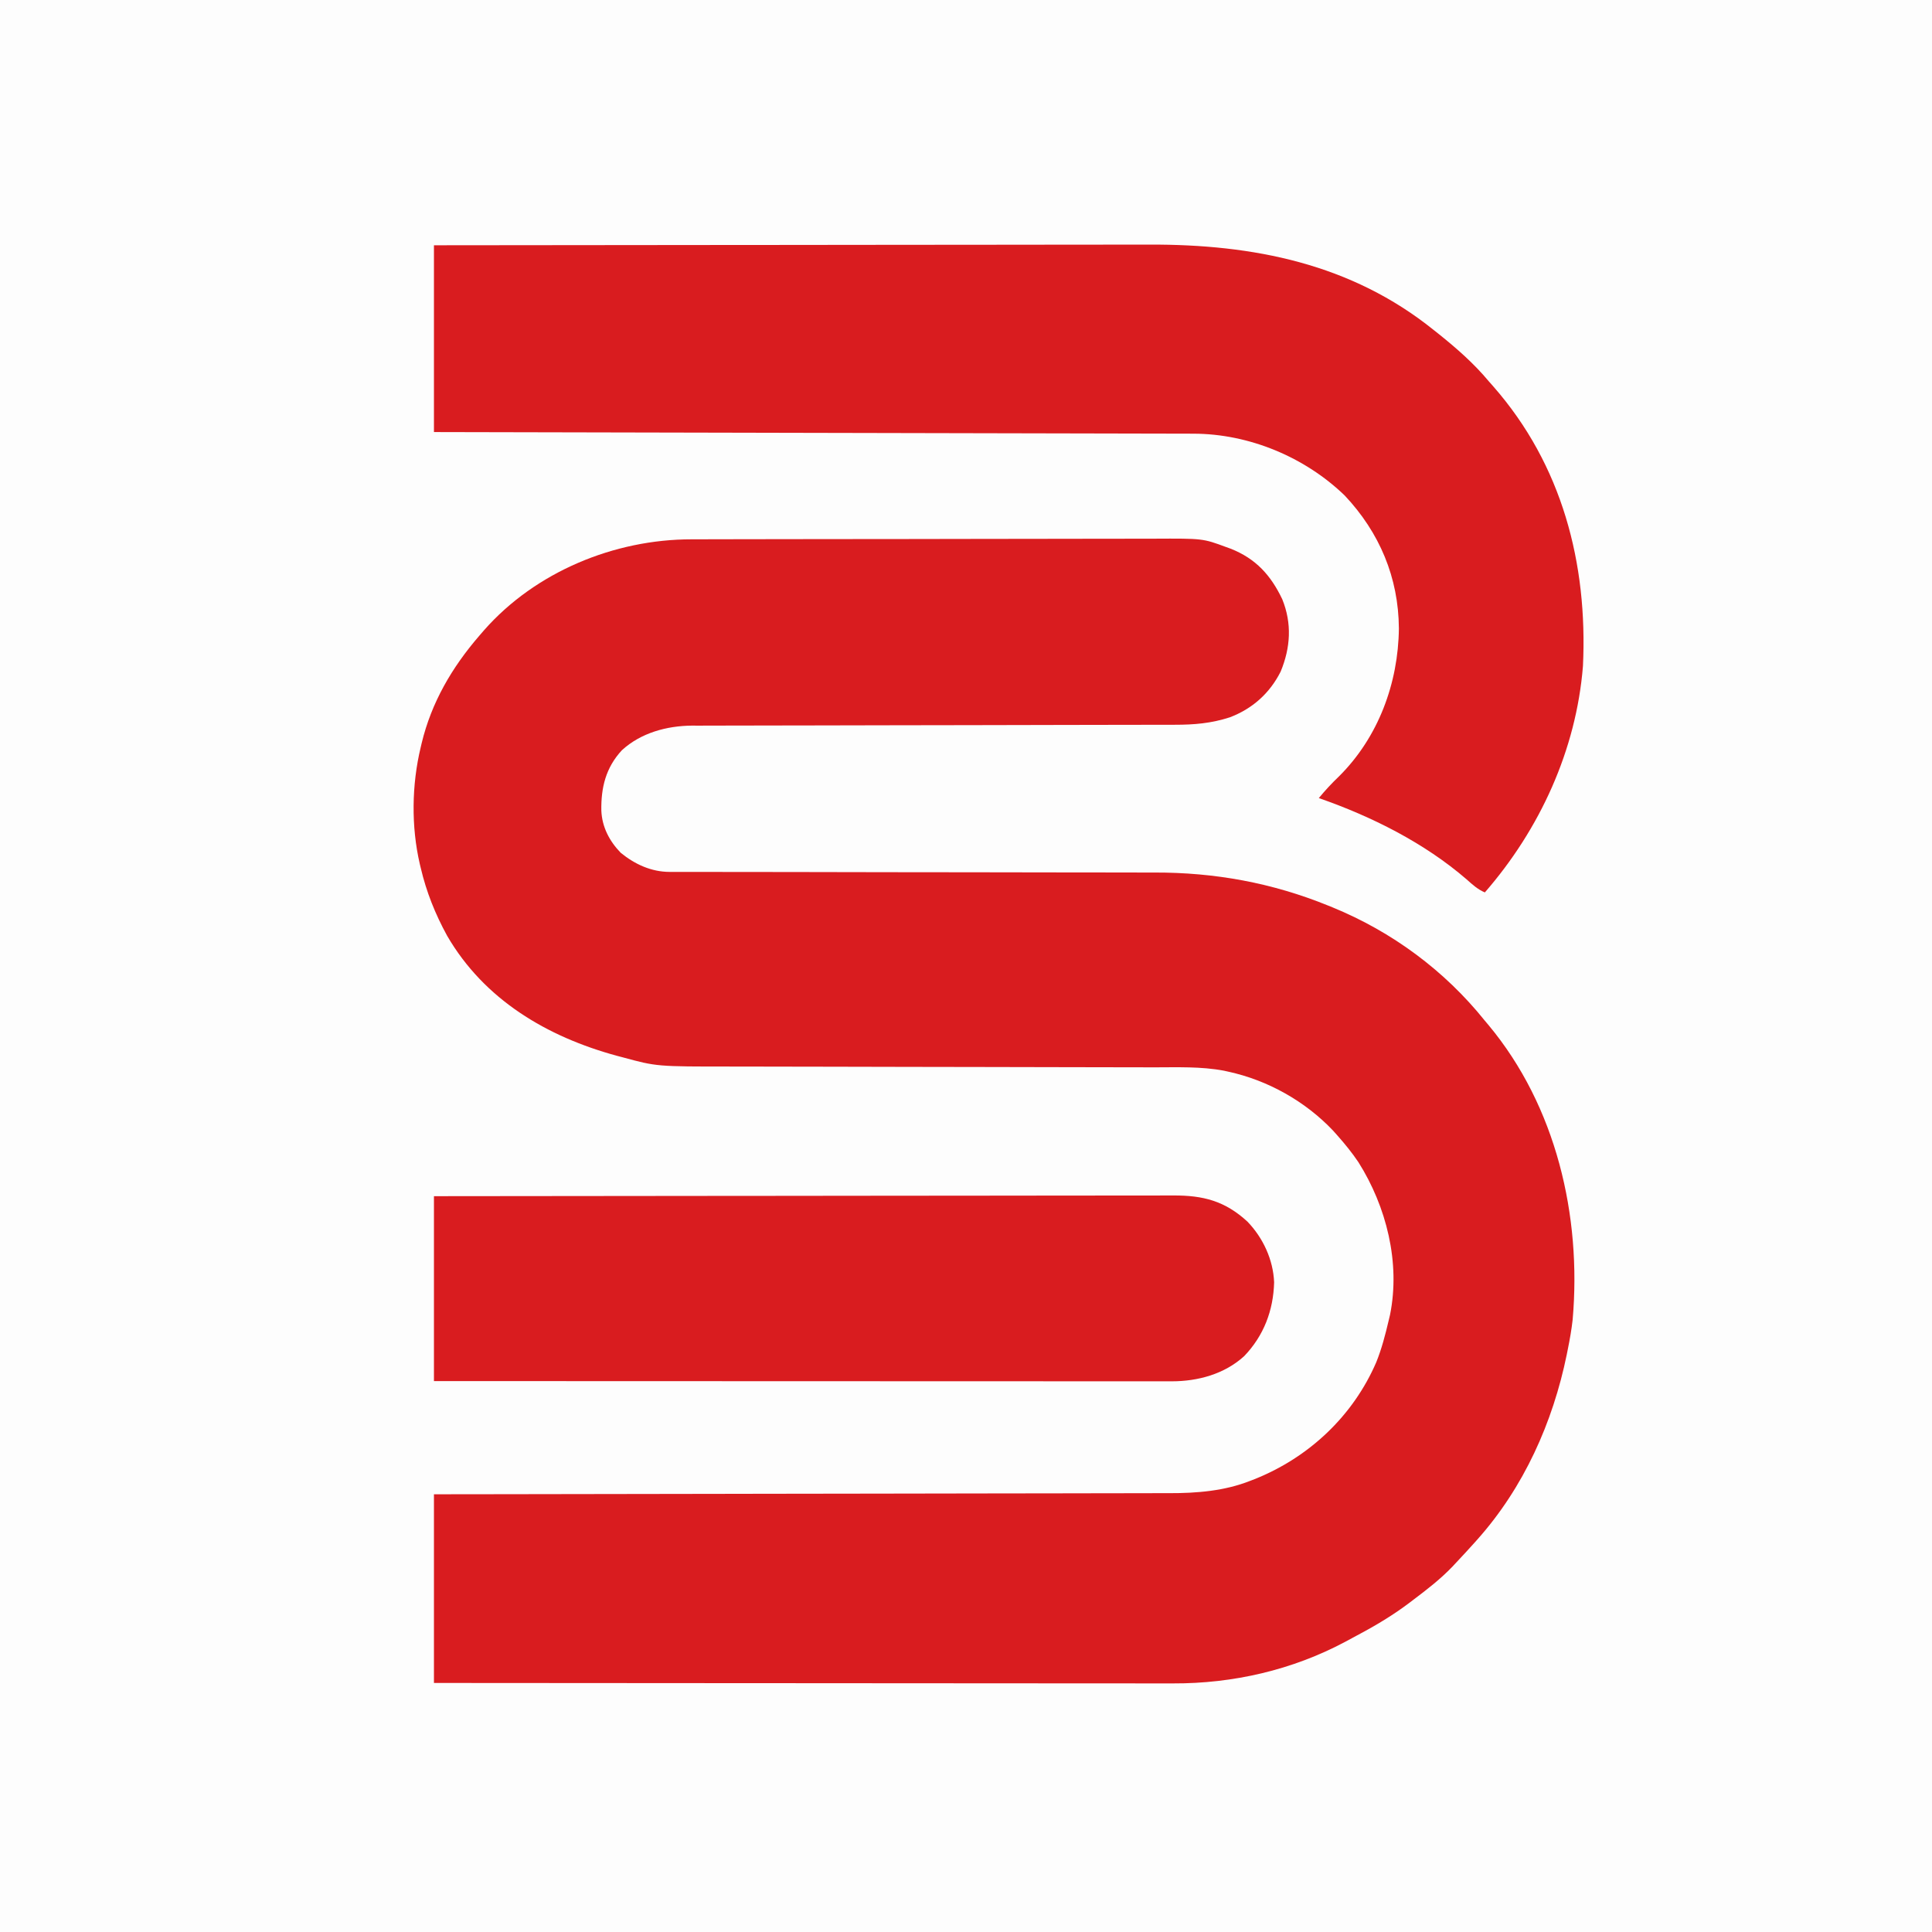 <?xml version="1.0" encoding="UTF-8"?>
<svg version="1.1" xmlns="http://www.w3.org/2000/svg" width="1024" height="1024">
<rect width="100%" height="100%" fill="#333333" stroke="none"/>
<path d="M0 0 C337.92 0 675.84 0 1024 0 C1024 337.92 1024 675.84 1024 1024 C686.08 1024 348.16 1024 0 1024 C0 686.08 0 348.16 0 0 Z " fill="#FDFDFD" transform="translate(0,0)"/>
<path d="M0 0 C1.709 -0.006 1.709 -0.006 3.453 -0.011 C7.263 -0.022 11.073 -0.026 14.882 -0.03 C17.618 -0.036 20.353 -0.043 23.089 -0.05 C31.289 -0.069 39.489 -0.08 47.689 -0.088 C51.557 -0.093 55.426 -0.098 59.295 -0.103 C72.167 -0.12 85.039 -0.135 97.911 -0.142 C101.247 -0.144 104.582 -0.146 107.917 -0.148 C109.161 -0.149 109.161 -0.149 110.429 -0.149 C123.85 -0.158 137.27 -0.183 150.69 -0.216 C164.491 -0.249 178.293 -0.267 192.094 -0.27 C199.834 -0.272 207.573 -0.281 215.313 -0.306 C221.905 -0.328 228.498 -0.336 235.09 -0.326 C238.448 -0.322 241.806 -0.326 245.163 -0.343 C271.053 -0.469 271.053 -0.469 283.509 4.147 C284.633 4.552 284.633 4.552 285.779 4.964 C299.162 10.253 307.123 19.11 313.134 31.753 C318.32 44.555 317.552 57.363 312.29 70.096 C306.534 81.561 297.262 89.857 285.267 94.366 C275.46 97.537 266.381 98.296 256.15 98.285 C255.024 98.288 253.899 98.291 252.739 98.294 C248.978 98.302 245.217 98.303 241.455 98.305 C238.754 98.31 236.054 98.315 233.353 98.32 C227.54 98.332 221.728 98.34 215.916 98.346 C206.721 98.357 197.526 98.377 188.331 98.4 C185.181 98.407 182.031 98.414 178.881 98.422 C177.701 98.425 177.701 98.425 176.496 98.427 C167.546 98.448 158.595 98.467 149.645 98.485 C148.418 98.488 148.418 98.488 147.167 98.49 C133.919 98.516 120.671 98.535 107.423 98.552 C93.804 98.569 80.185 98.598 66.566 98.637 C58.175 98.66 49.785 98.674 41.395 98.676 C35.641 98.678 29.886 98.691 24.132 98.712 C20.817 98.724 17.502 98.73 14.187 98.726 C10.584 98.722 6.98 98.736 3.376 98.755 C2.343 98.75 1.309 98.744 0.244 98.738 C-13.138 98.859 -26.803 102.57 -36.866 111.772 C-45.45 121.037 -47.977 131.641 -47.768 143.835 C-47.392 152.486 -43.484 159.968 -37.491 166.147 C-30.073 172.216 -21.265 176.269 -11.586 176.275 C-10.594 176.278 -9.602 176.281 -8.58 176.284 C-7.492 176.282 -6.404 176.28 -5.283 176.278 C-4.125 176.281 -2.967 176.283 -1.774 176.285 C1.441 176.29 4.656 176.29 7.871 176.289 C11.339 176.289 14.807 176.295 18.275 176.3 C24.29 176.308 30.304 176.313 36.319 176.316 C45.849 176.321 55.379 176.338 64.909 176.357 C68.174 176.364 71.439 176.37 74.704 176.376 C75.52 176.378 76.336 176.379 77.177 176.381 C86.47 176.399 95.764 176.415 105.057 176.43 C105.907 176.432 106.756 176.433 107.631 176.434 C121.346 176.456 135.06 176.467 148.775 176.475 C162.886 176.483 176.996 176.506 191.107 176.542 C199.79 176.564 208.474 176.574 217.157 176.568 C223.131 176.565 229.106 176.576 235.08 176.599 C238.512 176.611 241.944 176.616 245.376 176.606 C277.404 176.529 307.8 182.058 337.509 194.147 C338.255 194.448 339 194.75 339.768 195.06 C371.333 207.993 399.181 228.552 420.509 255.147 C421.157 255.917 421.806 256.686 422.474 257.479 C458.323 300.513 471.835 358.61 467.048 413.589 C466.459 418.828 465.563 423.983 464.509 429.147 C464.219 430.606 464.219 430.606 463.923 432.093 C456.559 468.086 441.12 502.574 416.509 530.147 C416.08 530.629 415.651 531.112 415.21 531.609 C412.029 535.173 408.785 538.67 405.509 542.147 C404.781 542.93 404.052 543.712 403.302 544.518 C396.945 551.134 389.822 556.644 382.509 562.147 C381.946 562.577 381.382 563.006 380.801 563.449 C371.91 570.197 362.561 575.774 352.698 580.988 C350.684 582.054 348.684 583.144 346.685 584.237 C318.499 599.316 286.985 606.511 255.178 606.388 C253.478 606.389 251.778 606.39 250.078 606.393 C245.449 606.397 240.819 606.389 236.19 606.379 C231.182 606.371 226.174 606.374 221.166 606.375 C212.503 606.376 203.841 606.37 195.178 606.359 C182.653 606.342 170.129 606.337 157.604 606.335 C137.281 606.33 116.957 606.317 96.634 606.298 C76.899 606.28 57.164 606.266 37.429 606.257 C35.602 606.256 35.602 606.256 33.739 606.255 C27.629 606.253 21.52 606.25 15.41 606.248 C-35.223 606.227 -85.857 606.19 -136.491 606.147 C-136.491 573.147 -136.491 540.147 -136.491 506.147 C-124.317 506.133 -112.142 506.118 -99.599 506.103 C-60.608 506.054 -21.617 505.991 17.374 505.918 C23.434 505.907 29.494 505.896 35.555 505.885 C36.761 505.883 37.968 505.88 39.211 505.878 C58.724 505.843 78.238 505.818 97.751 505.797 C117.787 505.775 137.822 505.742 157.857 505.698 C170.211 505.672 182.566 505.654 194.92 505.648 C203.402 505.643 211.883 505.626 220.365 505.602 C225.252 505.588 230.139 505.578 235.026 505.582 C239.513 505.586 243.999 505.575 248.485 505.554 C250.097 505.549 251.708 505.548 253.319 505.554 C267.778 505.597 282.567 504.392 296.134 499.022 C296.916 498.721 297.697 498.419 298.502 498.109 C327.244 486.638 350.682 464.648 362.978 436.108 C365.841 428.996 367.757 421.598 369.509 414.147 C369.757 413.111 370.004 412.074 370.259 411.007 C375.823 383.339 368.345 353.697 353.509 330.147 C350.171 325.198 346.472 320.607 342.509 316.147 C341.709 315.246 340.908 314.345 340.083 313.417 C325.317 297.829 305.455 286.684 284.509 282.147 C283.734 281.975 282.959 281.802 282.16 281.625 C269.974 279.346 257.577 279.854 245.23 279.86 C242.564 279.854 239.899 279.847 237.233 279.839 C231.51 279.824 225.787 279.816 220.063 279.812 C211.765 279.806 203.466 279.787 195.168 279.765 C181.669 279.73 168.17 279.701 154.671 279.679 C153.462 279.677 153.462 279.677 152.228 279.675 C146.509 279.665 140.79 279.656 135.072 279.647 C128.554 279.637 122.037 279.626 115.52 279.615 C114.717 279.614 113.915 279.613 113.088 279.611 C99.647 279.589 86.206 279.559 72.765 279.523 C64.501 279.502 56.237 279.487 47.973 279.481 C42.296 279.477 36.619 279.466 30.942 279.449 C27.68 279.44 24.419 279.435 21.157 279.436 C-18.423 279.449 -18.423 279.449 -36.553 274.522 C-37.541 274.263 -38.529 274.003 -39.546 273.736 C-76.554 263.666 -109.817 244.021 -129.491 210.147 C-135.779 198.671 -140.52 186.888 -143.491 174.147 C-143.734 173.139 -143.734 173.139 -143.983 172.11 C-148.606 152.168 -148.288 130.023 -143.491 110.147 C-143.33 109.457 -143.169 108.767 -143.003 108.055 C-137.801 86.448 -126.939 67.87 -112.491 51.147 C-111.635 50.156 -110.779 49.165 -109.897 48.143 C-82.703 17.263 -40.933 -0.007 0 0 Z " fill="#D91C1F" transform="translate(366.491,285.853)"/>
<path d="M0 0 C52.35 -0.066 104.699 -0.122 157.049 -0.153 C163.238 -0.157 169.427 -0.161 175.616 -0.165 C176.849 -0.166 178.081 -0.166 179.35 -0.167 C199.264 -0.18 219.179 -0.204 239.093 -0.231 C259.547 -0.26 280.002 -0.276 300.456 -0.282 C313.064 -0.286 325.672 -0.299 338.279 -0.324 C346.941 -0.34 355.602 -0.344 364.264 -0.341 C369.251 -0.339 374.238 -0.341 379.225 -0.358 C434.122 -0.527 486.125 9.642 530 45 C530.918 45.727 531.836 46.454 532.781 47.203 C542.236 54.799 551.224 62.676 559 72 C560.247 73.415 560.247 73.415 561.52 74.859 C597.972 116.417 611.564 168.678 609 223 C605.445 267.518 586.109 309.576 557 343 C553.194 341.394 550.418 338.839 547.375 336.125 C524.971 316.736 496.835 302.671 469 293 C472.395 288.89 475.892 285.119 479.75 281.438 C500.54 260.741 511.133 232.109 511.438 203.062 C511.262 176.128 501.191 152.237 482.719 132.625 C461.585 112.22 432.023 99.924 402.612 99.861 C401.56 99.857 401.56 99.857 400.487 99.853 C398.149 99.844 395.811 99.843 393.473 99.842 C391.775 99.837 390.077 99.832 388.379 99.827 C383.722 99.813 379.065 99.806 374.409 99.799 C369.384 99.791 364.359 99.778 359.333 99.765 C350.63 99.743 341.927 99.725 333.224 99.709 C320.64 99.686 308.057 99.658 295.474 99.629 C275.058 99.581 254.642 99.538 234.226 99.497 C214.394 99.458 194.563 99.417 174.731 99.372 C173.509 99.37 172.286 99.367 171.027 99.364 C164.893 99.35 158.76 99.337 152.627 99.323 C101.751 99.209 50.876 99.103 0 99 C0 66.33 0 33.66 0 0 Z " fill="#D91C1F" transform="translate(230,130)"/>
<path d="M0 0 C51.552 -0.066 103.104 -0.122 154.655 -0.153 C160.741 -0.157 166.827 -0.161 172.913 -0.165 C174.124 -0.166 175.336 -0.166 176.584 -0.167 C196.203 -0.18 215.822 -0.204 235.441 -0.231 C255.572 -0.26 275.702 -0.276 295.832 -0.282 C308.254 -0.286 320.676 -0.299 333.098 -0.324 C341.615 -0.34 350.132 -0.344 358.65 -0.341 C363.565 -0.339 368.479 -0.342 373.394 -0.358 C377.896 -0.372 382.397 -0.373 386.899 -0.363 C388.525 -0.361 390.152 -0.365 391.778 -0.375 C407.703 -0.462 419.274 2.524 431.188 13.5 C439.473 22.138 444.807 33.619 445.312 45.625 C444.922 60.615 439.813 73.989 429.406 84.812 C418.983 94.289 404.925 98.127 391.046 98.123 C390.367 98.124 389.688 98.125 388.989 98.127 C386.715 98.129 384.442 98.125 382.169 98.12 C380.522 98.121 378.875 98.122 377.228 98.123 C372.704 98.125 368.18 98.121 363.655 98.116 C358.776 98.112 353.897 98.113 349.018 98.114 C340.564 98.114 332.111 98.111 323.658 98.106 C311.436 98.098 299.213 98.095 286.991 98.094 C267.162 98.092 247.333 98.085 227.503 98.075 C208.24 98.066 188.977 98.059 169.714 98.055 C167.933 98.055 167.933 98.055 166.117 98.054 C160.161 98.053 154.205 98.052 148.249 98.05 C98.832 98.04 49.416 98.022 0 98 C0 65.66 0 33.32 0 0 Z " fill="#D91C1F" transform="translate(230,634)"/>
</svg>
